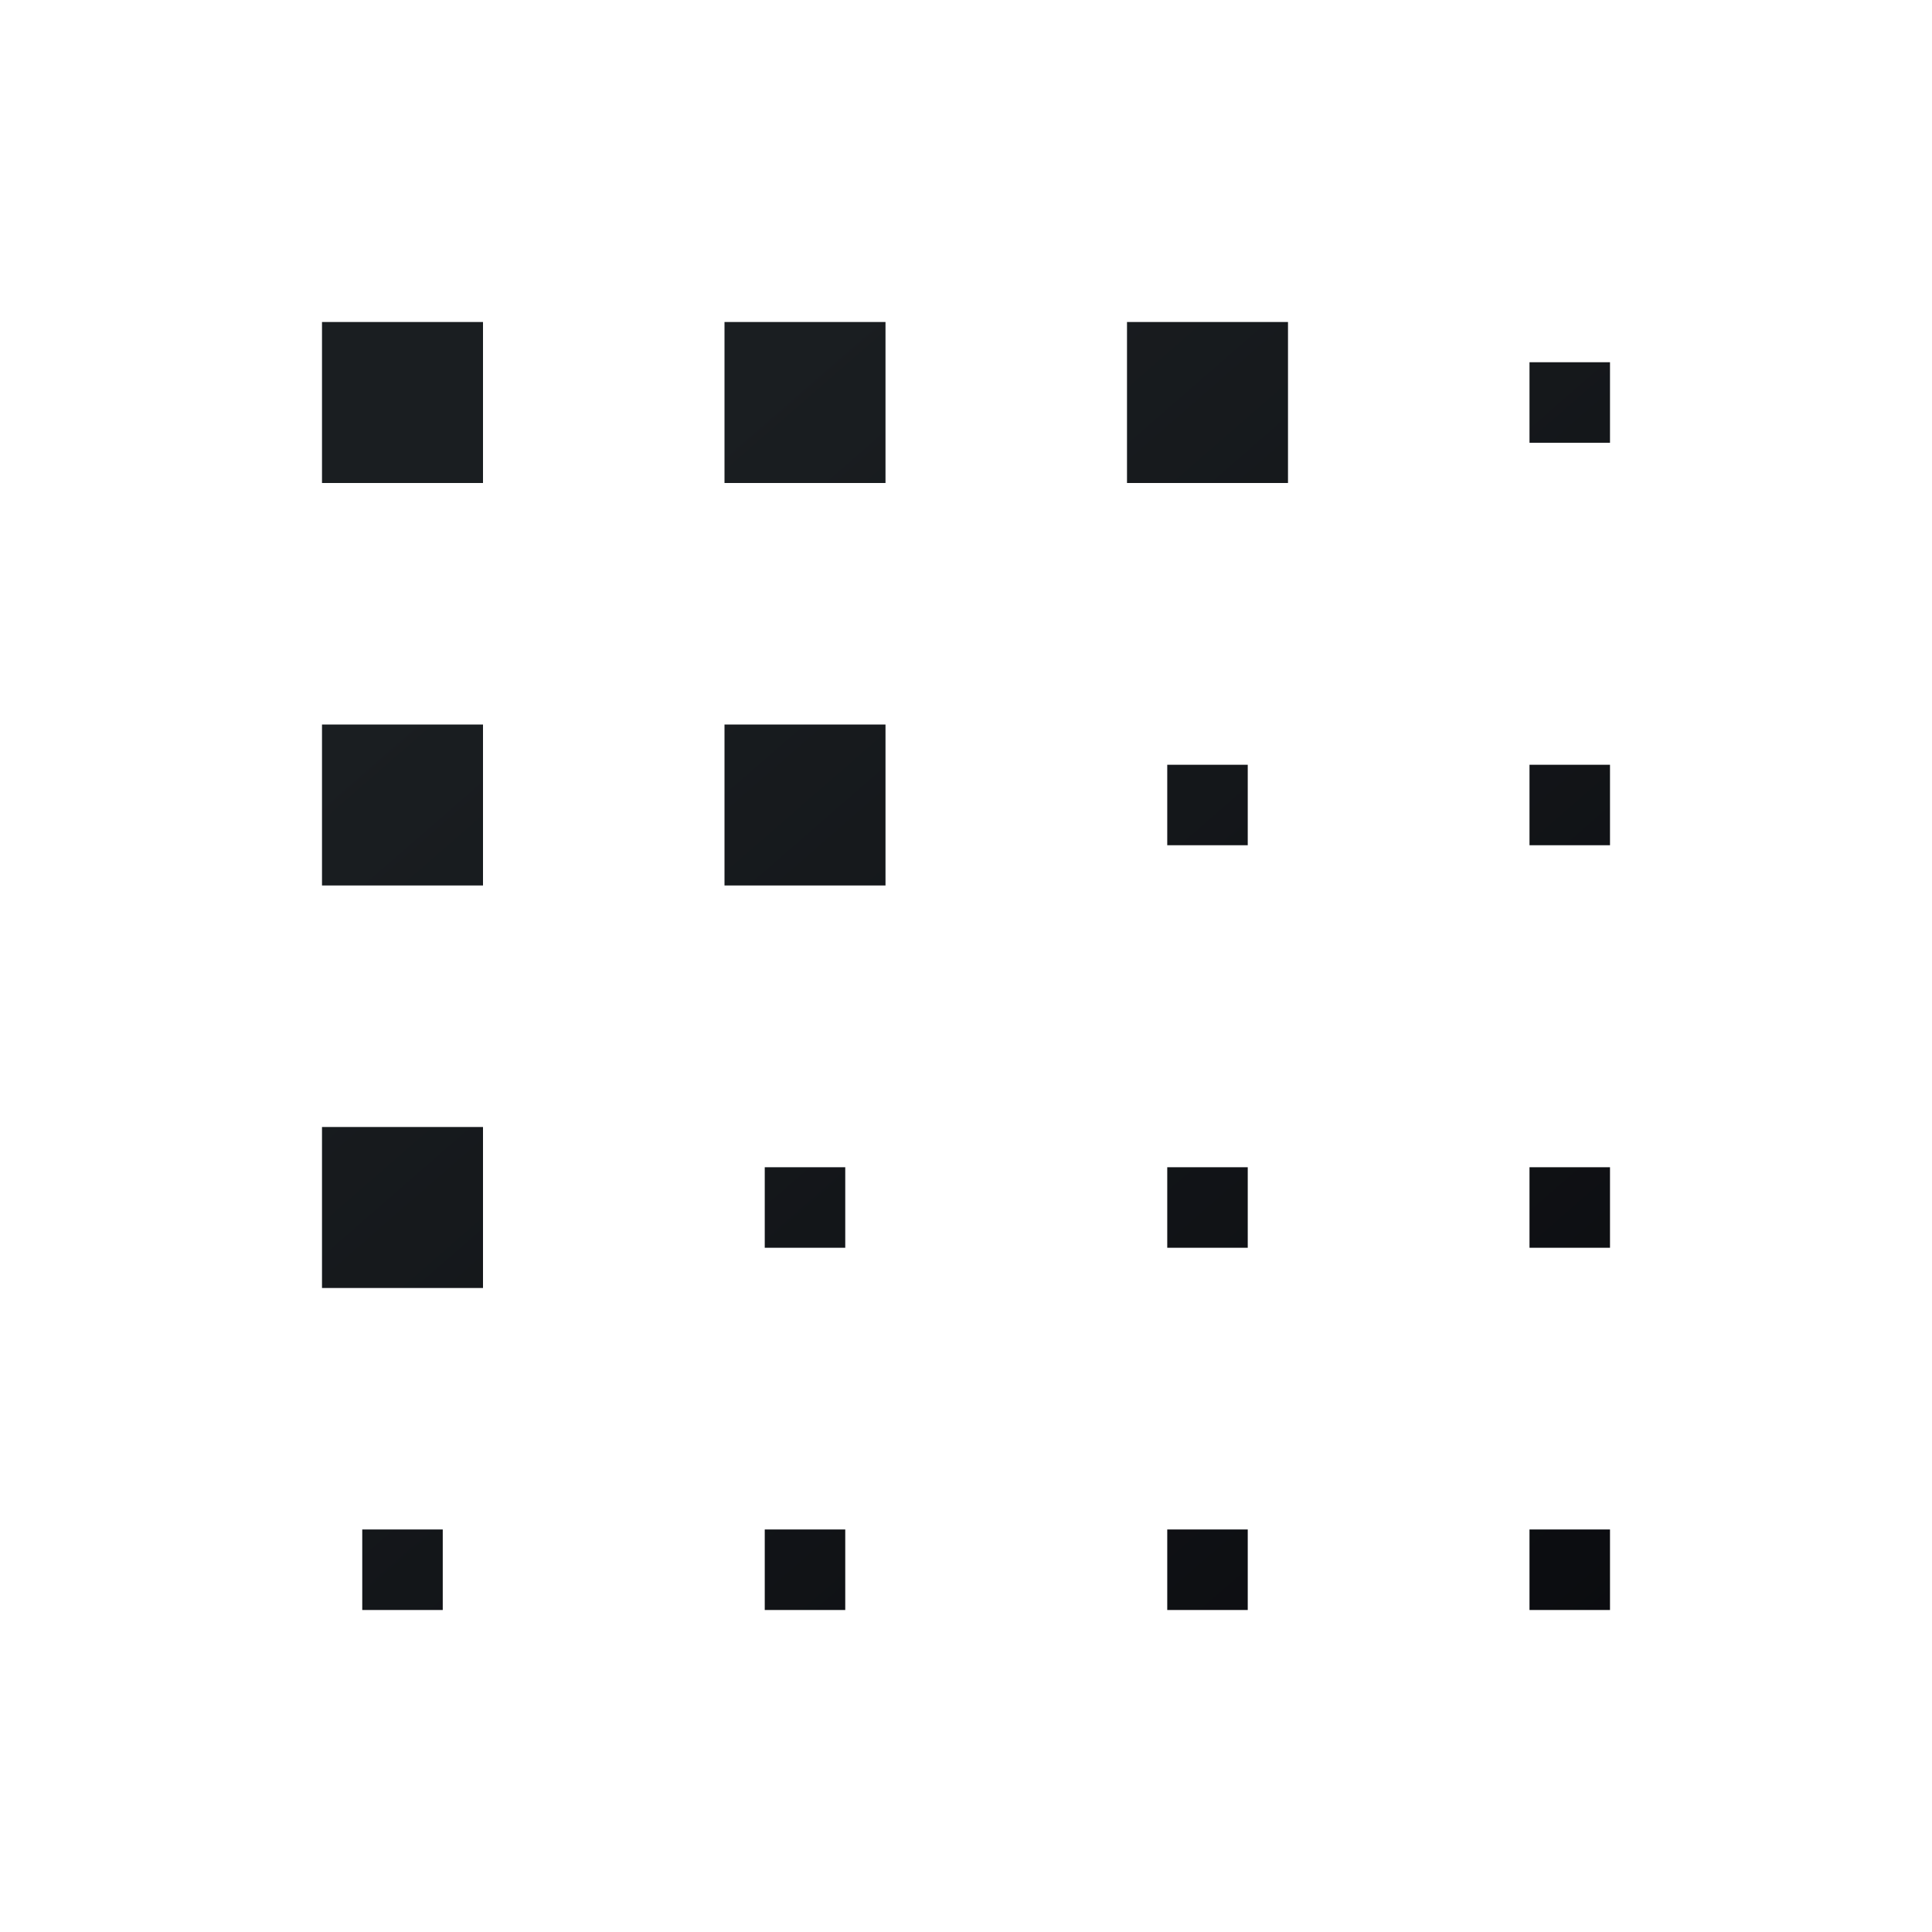<svg xmlns="http://www.w3.org/2000/svg" width="24" height="24" fill="none" viewBox="0 0 24 24">
    <path fill="url(#FET__a)" d="M4 4h2v2H4zm5 0h2v2H9zm0 5h2v2H9zm5-5h2v2h-2zm5 .5h1v1h-1zm0 5h1v1h-1zm-4.5 0h1v1h-1zm0 5h1v1h-1zm-5 0h1v1h-1zm-5 4.5h1v1h-1zm5 0h1v1h-1zm5 0h1v1h-1zm4.5 0h1v1h-1zm0-4.5h1v1h-1zM4 9h2v2H4zm0 5h2v2H4z"/>
    <defs>
        <linearGradient id="FET__a" x1="6.977" x2="23.471" y1="6.774" y2="25.72" gradientUnits="userSpaceOnUse">
            <stop stop-color="#1A1E21"/>
            <stop offset="1" stop-color="#06060A"/>
        </linearGradient>
    </defs>
</svg>
